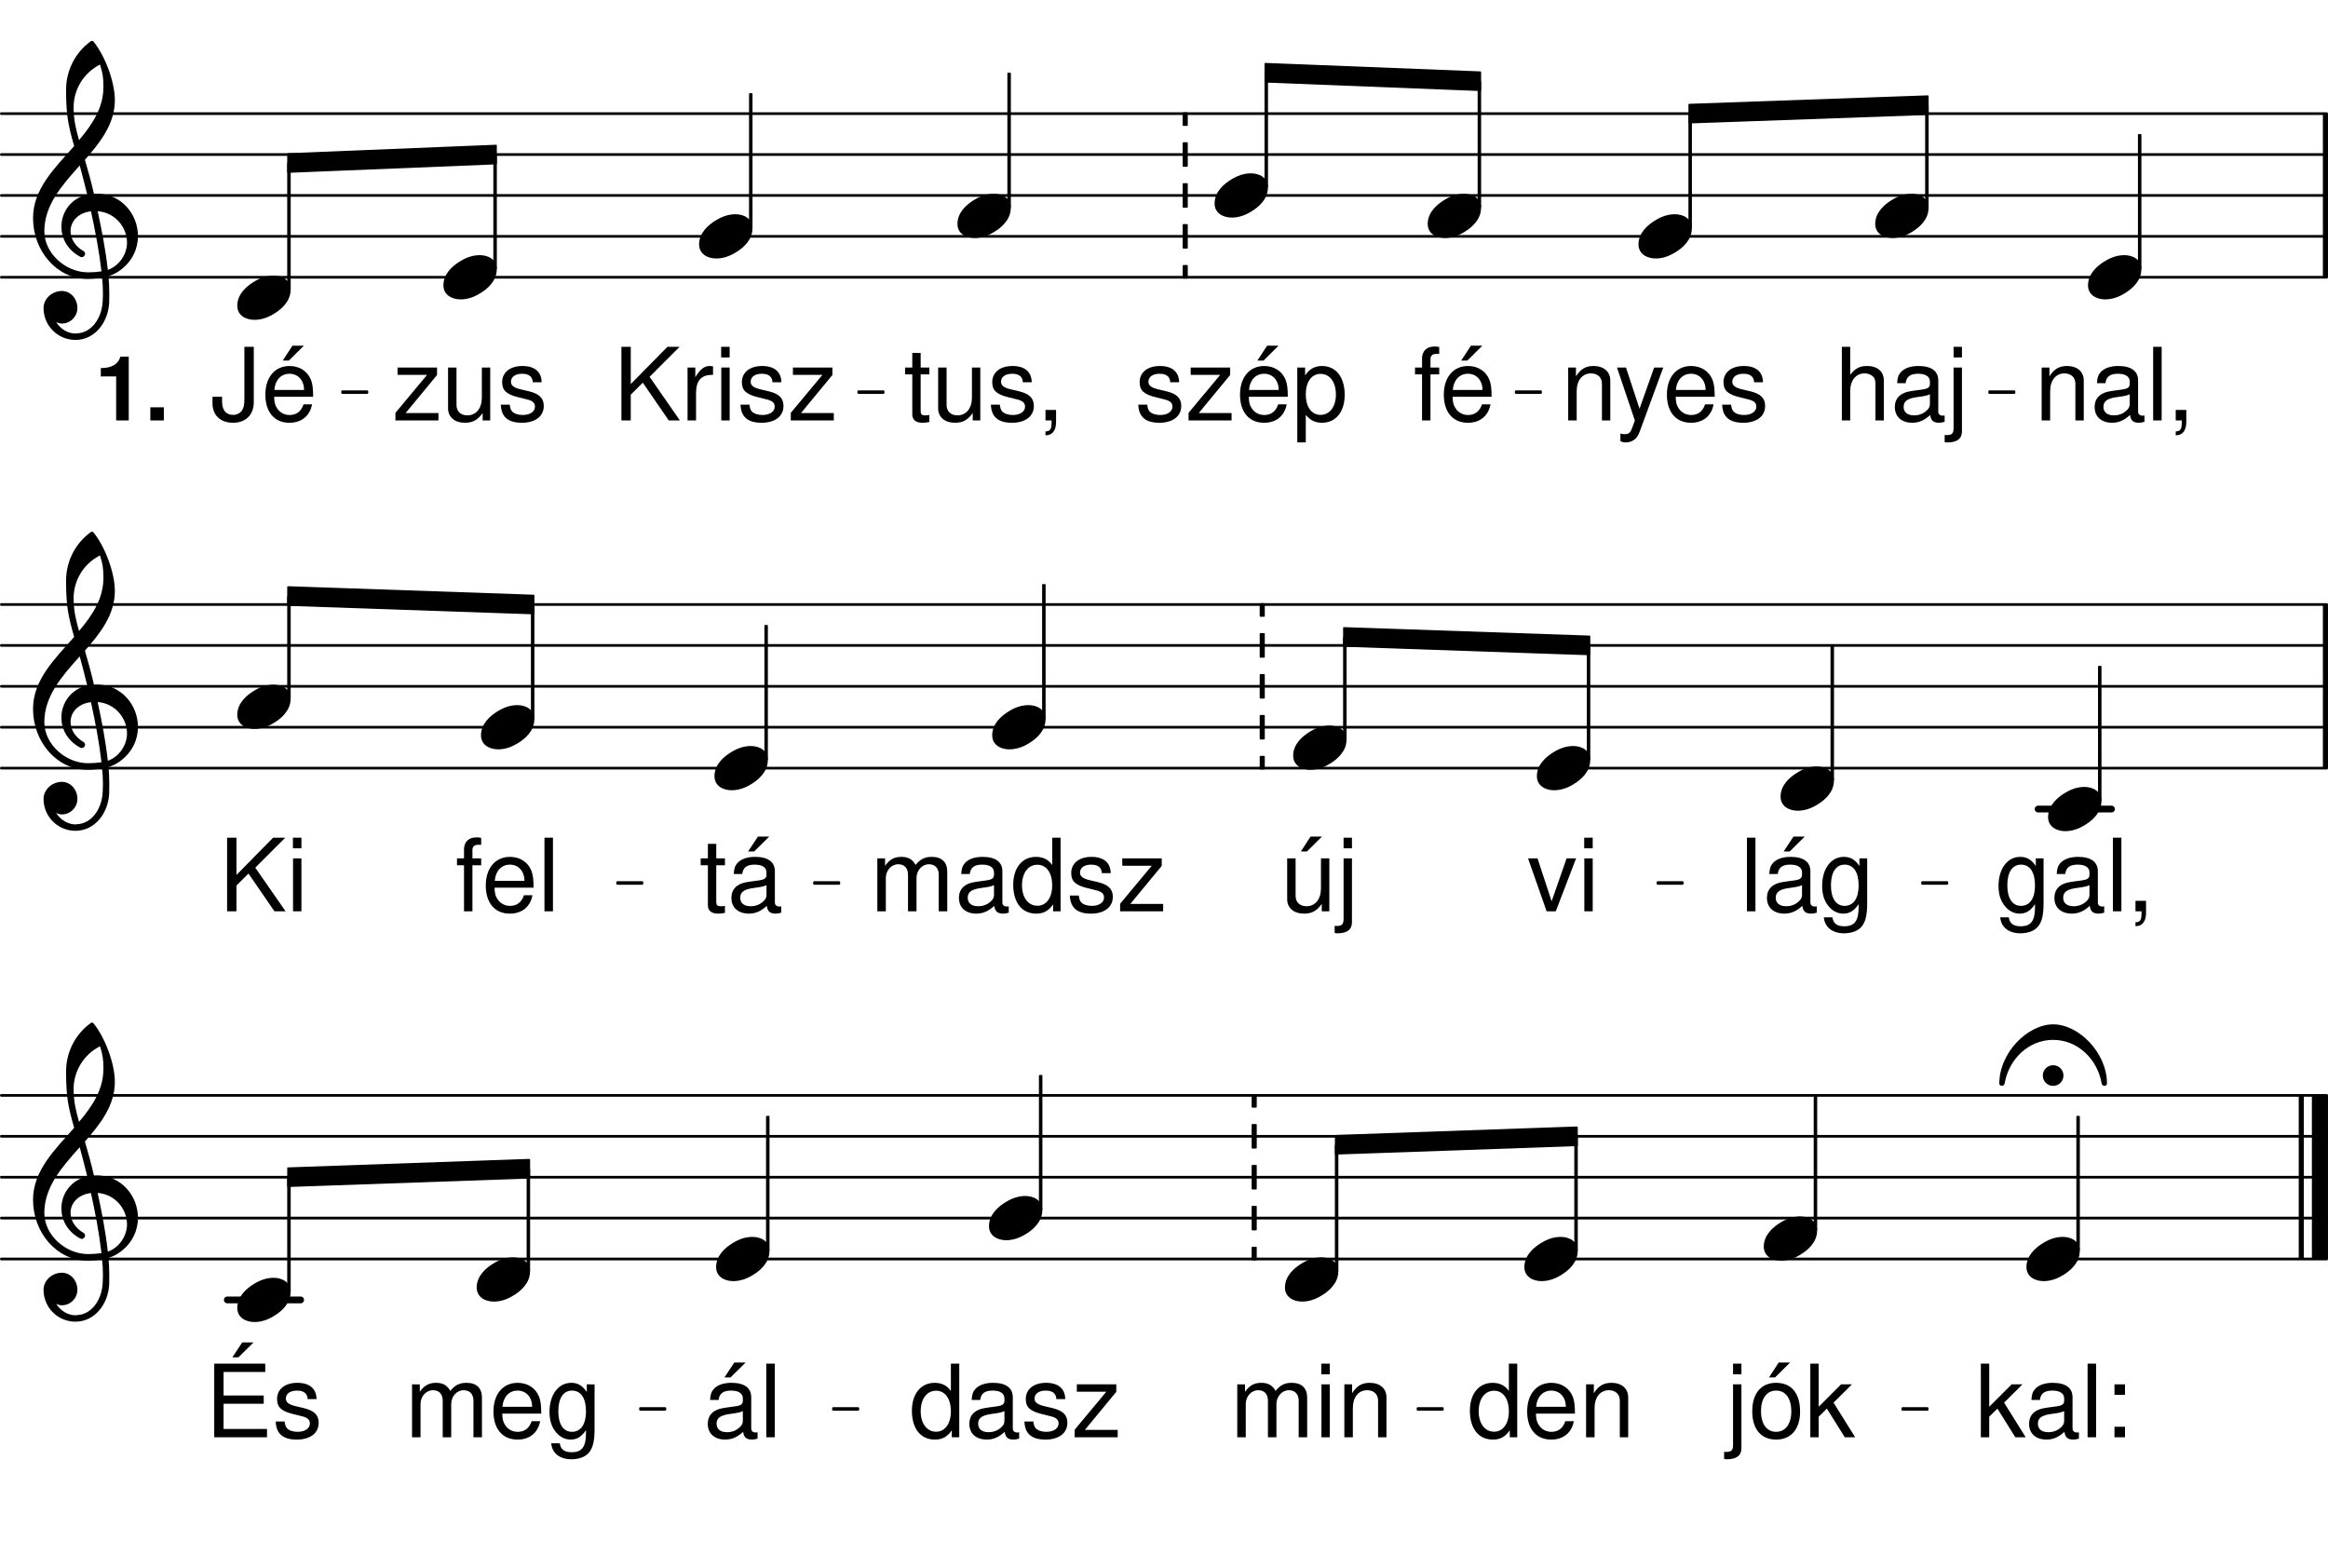 <svg height="400.88em" viewBox="0 0 595.28 400.88" width="595.28em" xmlns="http://www.w3.org/2000/svg" xmlns:xlink="http://www.w3.org/1999/xlink"><clipPath id="a"><path d="m0 70h595.281v2h-595.281zm0 0"/></clipPath><clipPath id="b"><path d="m0 60h595.281v1h-595.281zm0 0"/></clipPath><clipPath id="c"><path d="m0 49h595.281v2h-595.281zm0 0"/></clipPath><clipPath id="d"><path d="m0 39h595.281v1h-595.281zm0 0"/></clipPath><clipPath id="e"><path d="m0 28h595.281v2h-595.281zm0 0"/></clipPath><clipPath id="f"><path d="m593 28h2.281v44h-2.281zm0 0"/></clipPath><clipPath id="g"><path d="m0 196h595.281v1h-595.281zm0 0"/></clipPath><clipPath id="h"><path d="m0 185h595.281v2h-595.281zm0 0"/></clipPath><clipPath id="i"><path d="m0 175h595.281v1h-595.281zm0 0"/></clipPath><clipPath id="j"><path d="m0 164h595.281v2h-595.281zm0 0"/></clipPath><clipPath id="k"><path d="m0 154h595.281v1h-595.281zm0 0"/></clipPath><clipPath id="l"><path d="m593 153h2.281v45h-2.281zm0 0"/></clipPath><clipPath id="m"><path d="m0 321h595.281v2h-595.281zm0 0"/></clipPath><clipPath id="n"><path d="m0 311h595.281v1h-595.281zm0 0"/></clipPath><clipPath id="o"><path d="m0 300h595.281v2h-595.281zm0 0"/></clipPath><clipPath id="p"><path d="m0 290h595.281v1h-595.281zm0 0"/></clipPath><clipPath id="q"><path d="m0 279h595.281v2h-595.281zm0 0"/></clipPath><clipPath id="r"><path d="m591 278h4.281v47h-4.281zm0 0"/></clipPath><symbol id="s" overflow="visible"><path d="m9.297-5.656c-1.766 0-3.438.594-4.938 1.516-1.969 1.172-4.359 3.219-4.359 6.188 0 2.469 2.172 3.609 4.391 3.609 1.766 0 3.438-.594 4.938-1.516 1.969-1.172 4.312-3.219 4.312-6.188 0-2.469-2.141-3.609-4.344-3.609zm0 0"/></symbol><symbol id="t" overflow="visible"><path d="m15.656-10.875c-.672-2.938-1.469-5.828-2.312-8.703 4.016-4.562 7.656-9.25 7.656-15.281 0-4.719-2.594-11.5-5.516-15.016-.219-.172-.469-.172-.672 0-3.969 2.891-6.281 7.484-6.281 12.344 0 2.172.047 4.312.297 6.438.297 2.719 1 5.359 1.766 8-4.938 5.609-10.516 10.953-10.516 18.406 0 8.406 6.078 15.562 13.938 15.562 1.297 0 2.516-.125 3.719-.328.141 1.344.219 2.672.219 4.016 0 .75-.047 1.469-.078 2.219-.266 4.141-2.812 7.953-6.703 8.031-.047 0-.078.047-.125.047-2.141 0-3.969-1.219-5.062-2.938.453.219.969.375 1.469.375 2.172 0 3.969-1.797 3.969-3.969 0-2.344-1.719-4.359-3.969-4.359-2.469 0-4.688 1.938-4.688 4.359 0 4.516 3.641 8.156 8.156 8.156 4.938 0 8.328-4.438 8.625-9.453.031-.797.031-1.547.031-2.344 0-1.5-.078-3.016-.203-4.516 1.094-.344 2.125-.844 3.047-1.547 3.109-2.312 4.484-5.531 4.484-8.703 0-5.531-4.188-10.844-10.625-10.844-.219 0-.422.047-.625.047zm3.547 19.453c-.578-5.188-1.547-10.125-2.594-15.016 4.609.375 7.5 4.219 7.5 8.062 0 2.938-2.016 5.953-4.906 6.953zm-16.234-9.875c0-6.688 4.516-11.766 9.047-16.828.656 2.469 1.328 4.938 1.922 7.453-4.234.969-6.609 4.516-6.609 8.203 0 2.922 1.5 5.906 4.844 7.703.125.031.25.078.375.078.469 0 .844-.422.844-.875 0-.219-.125-.422-.297-.594-2.344-1.328-3.422-3.344-3.422-5.188 0-2.469 1.922-4.688 5.219-5.062 1.094 5.031 2.062 10 2.688 15.359-1.141.172-2.266.25-3.438.25-5.688 0-11.172-4.812-11.172-10.5zm14.234-42.641c.703 2.219.875 3.312.875 5.734 0 5.312-2.812 9.547-6.234 13.594-.75-2.625-1.391-5.188-1.391-8.359 0-4.656 2.609-8.875 6.75-10.969zm0 0"/></symbol><symbol id="u" overflow="visible"><path d="m-2.641-1.969c0 1.469 1.172 2.641 2.641 2.641s2.641-1.172 2.641-2.641-1.172-2.641-2.641-2.641-2.641 1.172-2.641 2.641zm2.641-13.094c-6.484 0-13.766 7.234-13.766 15.141 0 .344.328.594.672.594.297 0 .625-.219.703-.672 1.094-6.234 6.156-11.094 12.391-11.094s11.297 4.859 12.391 11.094c.078.453.406.672.703.672.344 0 .672-.25.672-.594 0-7.906-7.234-15.141-13.766-15.141zm0 0"/></symbol><symbol id="v" overflow="visible"><path d="m1.812-13.531v13.531h2.172v-7.469c0-2.766 1.438-4.562 3.656-4.562 1.703 0 2.797 1.031 2.797 2.656v9.375h2.141v-10.234c0-2.234-1.672-3.688-4.281-3.688-2.016 0-3.312.781-4.5 2.656v-2.266zm0 0"/></symbol><symbol id="w" overflow="visible"><path d="m10.016-13.531-3.734 10.531-3.469-10.531h-2.297l4.578 13.578-.828 2.156c-.359.953-.828 1.312-1.734 1.312-.359 0-.672-.047-1.141-.156v1.938c.438.234.875.328 1.453.328.688 0 1.438-.234 2.016-.641.672-.484 1.062-1.062 1.469-2.141l6.016-16.375zm0 0"/></symbol><symbol id="x" overflow="visible"><path d="m13.25-6.047c0-2.062-.156-3.297-.547-4.312-.875-2.219-2.938-3.562-5.469-3.562-3.766 0-6.203 2.875-6.203 7.328 0 4.469 2.328 7.188 6.156 7.188 3.094 0 5.234-1.75 5.781-4.703h-2.172c-.594 1.781-1.812 2.719-3.547 2.719-1.359 0-2.531-.625-3.25-1.766-.516-.766-.688-1.547-.719-2.891zm-9.922-1.75c.188-2.516 1.703-4.141 3.875-4.141 2.203 0 3.719 1.703 3.719 4.141zm0 0"/></symbol><symbol id="y" overflow="visible"><path d="m11.312-9.766c-.031-2.656-1.781-4.156-4.906-4.156-3.156 0-5.188 1.625-5.188 4.141 0 2.109 1.078 3.125 4.281 3.891l2.016.5c1.5.359 2.094.891 2.094 1.859 0 1.281-1.266 2.141-3.156 2.141-1.156 0-2.141-.344-2.688-.906-.328-.391-.484-.781-.609-1.734h-2.281c.109 3.125 1.859 4.625 5.406 4.625 3.406 0 5.578-1.672 5.578-4.281 0-2.016-1.141-3.125-3.828-3.781l-2.062-.484c-1.766-.422-2.5-.984-2.5-1.938 0-1.266 1.109-2.047 2.859-2.047 1.734 0 2.656.75 2.719 2.172zm0 0"/></symbol><symbol id="z" overflow="visible"><path d="m1.812-18.828v18.828h2.141v-7.469c0-2.766 1.438-4.562 3.672-4.562.719 0 1.391.203 1.906.594.625.453.875 1.109.875 2.062v9.375h2.141v-10.234c0-2.266-1.625-3.688-4.25-3.688-1.922 0-3.078.594-4.344 2.25v-7.156zm0 0"/></symbol><symbol id="A" overflow="visible"><path d="m13.812-1.266c-.234.047-.328.047-.453.047-.75 0-1.172-.375-1.172-1.047v-7.969c0-2.391-1.75-3.688-5.078-3.688-2 0-3.578.562-4.5 1.578-.625.688-.875 1.469-.938 2.812h2.172c.188-1.656 1.172-2.406 3.188-2.406 1.953 0 3.016.734 3.016 2.016v.578c-.031.922-.484 1.266-2.25 1.484-3.047.391-3.516.5-4.328.828-1.578.672-2.391 1.859-2.391 3.625 0 2.453 1.719 4 4.453 4 1.703 0 3.062-.594 4.594-1.984.156 1.391.828 1.984 2.219 1.984.469 0 .75-.047 1.469-.234zm-3.766-3c0 .734-.203 1.172-.859 1.766-.875.797-1.938 1.203-3.203 1.203-1.672 0-2.656-.797-2.656-2.172 0-1.406.938-2.141 3.266-2.469 2.297-.312 2.734-.422 3.453-.75zm0 0"/></symbol><symbol id="B" overflow="visible"><path d="m1.812-13.531v15.5c0 1.344-.422 1.781-1.766 1.781-.156 0-.234 0-.516-.031v1.828c.266.062.391.078.734.078 2.422 0 3.688-.953 3.688-2.812v-16.344zm2.141-5.297h-2.141v2.719h2.141zm0 0"/></symbol><symbol id="C" overflow="visible"><path d="m6.656-13.531h-2.234v-2.125c0-.906.484-1.359 1.5-1.359.172 0 .25 0 .734.016v-1.781c-.484-.094-.766-.125-1.203-.125-1.984 0-3.188 1.141-3.188 3.078v2.297h-1.797v1.75h1.797v11.781h2.156v-11.781h2.234zm0 0"/></symbol><symbol id="D" overflow="visible"><path d="m13.25-6.047c0-2.062-.156-3.297-.547-4.312-.875-2.219-2.938-3.562-5.469-3.562-3.766 0-6.203 2.875-6.203 7.328 0 4.469 2.328 7.188 6.156 7.188 3.094 0 5.234-1.75 5.781-4.703h-2.172c-.594 1.781-1.812 2.719-3.547 2.719-1.359 0-2.531-.625-3.25-1.766-.516-.766-.688-1.547-.719-2.891zm-9.922-1.75c.188-2.516 1.703-4.141 3.875-4.141 2.203 0 3.719 1.703 3.719 4.141zm4.625-11.312-2.484 3.812h1.562l3.844-3.812zm0 0"/></symbol><symbol id="E" overflow="visible"><path d="m3.922-18.828h-2.172v18.828h2.172zm0 0"/></symbol><symbol id="F" overflow="visible"><path d="m2.25-2.688v2.688h1.547v.469c0 1.781-.328 2.297-1.547 2.344v.984c1.703.047 2.703-1.188 2.703-3.391v-3.094zm0 0"/></symbol><symbol id="G" overflow="visible"><path d="m11.438-13.531h-10.094v1.875h7.547l-8.094 9.719v1.938h11v-1.891h-8.391l8.031-9.734zm0 0"/></symbol><symbol id="H" overflow="visible"><path d="m12.453 0v-13.531h-2.141v7.672c0 2.766-1.453 4.562-3.703 4.562-1.703 0-2.781-1.031-2.781-2.656v-9.578h-2.156v10.438c0 2.234 1.688 3.688 4.312 3.688 2 0 3.266-.703 4.531-2.484v1.891zm0 0"/></symbol><symbol id="I" overflow="visible"><path d="m8.594-18.828v13.25c0 1.5-.141 2.344-.594 3-.453.719-1.344 1.156-2.297 1.156-1.797 0-2.812-1.219-2.812-3.406v-1.219h-2.453v1.656c0 3.047 2.016 4.984 5.25 4.984 3.281 0 5.312-2.047 5.312-5.297v-14.125zm0 0"/></symbol><symbol id="J" overflow="visible"><path d="m1.391 5.625h2.172v-7.047c1.141 1.391 2.406 2.016 4.156 2.016 3.516 0 5.797-2.812 5.797-7.125 0-4.547-2.234-7.391-5.812-7.391-1.844 0-3.312.828-4.312 2.422v-2.031h-2zm5.938-17.531c2.391 0 3.938 2.094 3.938 5.312 0 3.078-1.578 5.172-3.938 5.172-2.297 0-3.766-2.062-3.766-5.234 0-3.188 1.469-5.25 3.766-5.25zm0 0"/></symbol><symbol id="K" overflow="visible"><path d="m6.562-13.531h-2.219v-3.719h-2.141v3.719h-1.844v1.75h1.844v10.234c0 1.391.922 2.141 2.594 2.141.578 0 1.047-.047 1.766-.188v-1.797c-.312.078-.594.094-1.031.094-.938 0-1.188-.25-1.188-1.203v-9.281h2.219zm0 0"/></symbol><symbol id="L" overflow="visible"><path d="m4.438-6.594 3.078-3.062 6.641 9.656h2.844l-7.75-11.156 7.672-7.672h-3.109l-9.375 9.531v-9.531h-2.391v18.828h2.391zm0 0"/></symbol><symbol id="M" overflow="visible"><path d="m1.781-13.531v13.531h2.172v-7.031c.031-3.25 1.375-4.688 4.344-4.625v-2.188c-.375-.047-.578-.078-.828-.078-1.406 0-2.453.828-3.703 2.844v-2.453zm0 0"/></symbol><symbol id="N" overflow="visible"><path d="m3.875-13.531h-2.141v13.531h2.141zm0-5.297h-2.172v2.719h2.172zm0 0"/></symbol><symbol id="O" overflow="visible"><path d="m7.359 0 5.188-13.531h-2.422l-3.828 10.969-3.609-10.969h-2.422l4.75 13.531zm0 0"/></symbol><symbol id="P" overflow="visible"><path d="m13.812-1.266c-.234.047-.328.047-.453.047-.75 0-1.172-.375-1.172-1.047v-7.969c0-2.391-1.75-3.688-5.078-3.688-2 0-3.578.562-4.5 1.578-.625.688-.875 1.469-.938 2.812h2.172c.188-1.656 1.172-2.406 3.188-2.406 1.953 0 3.016.734 3.016 2.016v.578c-.031.922-.484 1.266-2.25 1.484-3.047.391-3.516.5-4.328.828-1.578.672-2.391 1.859-2.391 3.625 0 2.453 1.719 4 4.453 4 1.703 0 3.062-.594 4.594-1.984.156 1.391.828 1.984 2.219 1.984.469 0 .75-.047 1.469-.234zm-3.766-3c0 .734-.203 1.172-.859 1.766-.875.797-1.938 1.203-3.203 1.203-1.672 0-2.656-.797-2.656-2.172 0-1.406.938-2.141 3.266-2.469 2.297-.312 2.734-.422 3.453-.75zm-2.188-14.844-2.516 3.812h1.547l3.859-3.812zm0 0"/></symbol><symbol id="Q" overflow="visible"><path d="m10.438-13.531v1.953c-1.094-1.625-2.281-2.344-3.984-2.344-3.281 0-5.547 3.047-5.547 7.391 0 2.266.547 3.922 1.703 5.297 1 1.188 2.297 1.828 3.688 1.828 1.625 0 2.797-.719 3.938-2.422v.688c0 3.625-1.016 4.969-3.703 4.969-1.828 0-2.781-.734-3-2.281h-2.188c.203 2.516 2.188 4.078 5.141 4.078 1.984 0 3.641-.641 4.516-1.719 1.031-1.266 1.422-2.953 1.422-6.125v-11.312zm-3.781 1.594c2.281 0 3.578 1.922 3.578 5.344 0 3.281-1.328 5.203-3.578 5.203-2.219 0-3.5-1.938-3.5-5.266 0-3.312 1.281-5.281 3.5-5.281zm0 0"/></symbol><symbol id="R" overflow="visible"><path d="m12.453 0v-13.531h-2.141v7.672c0 2.766-1.453 4.562-3.703 4.562-1.703 0-2.781-1.031-2.781-2.656v-9.578h-2.156v10.438c0 2.234 1.688 3.688 4.312 3.688 2 0 3.266-.703 4.531-2.484v1.891zm-4.812-19.109-2.469 3.812h1.547l3.844-3.812zm0 0"/></symbol><symbol id="S" overflow="visible"><path d="m1.812-13.531v13.531h2.172v-8.5c0-1.953 1.406-3.531 3.172-3.531 1.594 0 2.5.984 2.5 2.703v9.328h2.172v-8.5c0-1.953 1.422-3.531 3.172-3.531 1.578 0 2.516 1 2.516 2.703v9.328h2.172v-10.156c0-2.422-1.406-3.766-3.938-3.766-1.797 0-2.891.547-4.156 2.062-.797-1.438-1.875-2.062-3.641-2.062-1.812 0-3.016.672-4.156 2.297v-1.906zm0 0"/></symbol><symbol id="T" overflow="visible"><path d="m12.781-18.828h-2.141v7c-.906-1.375-2.344-2.094-4.156-2.094-3.516 0-5.812 2.812-5.812 7.125 0 4.578 2.219 7.391 5.891 7.391 1.859 0 3.156-.703 4.312-2.375v1.781h1.906zm-5.938 6.922c2.328 0 3.797 2.047 3.797 5.297 0 3.125-1.5 5.188-3.766 5.188-2.375 0-3.953-2.094-3.953-5.234 0-3.156 1.578-5.25 3.922-5.25zm0 0"/></symbol><symbol id="U" overflow="visible"><path d="m7.031-13.922c-3.828 0-6.094 2.719-6.094 7.266 0 4.562 2.266 7.25 6.109 7.25 3.828 0 6.125-2.719 6.125-7.156 0-4.703-2.219-7.359-6.141-7.359zm.016 1.984c2.438 0 3.875 2 3.875 5.344 0 3.203-1.5 5.203-3.875 5.203-2.391 0-3.875-2-3.875-5.266 0-3.281 1.484-5.281 3.875-5.281zm.656-7.172-2.484 3.812h1.547l3.844-3.812zm0 0"/></symbol><symbol id="V" overflow="visible"><path d="m3.641-18.828h-2.141v18.828h2.141v-5.266l2.094-2.062 4.578 7.328h2.656l-5.531-8.859 4.703-4.672h-2.766l-5.734 5.734zm0 0"/></symbol><symbol id="W" overflow="visible"><path d="m5.531-2.688h-2.688v2.688h2.688zm0-10.844h-2.688v2.688h2.688zm0 0"/></symbol><symbol id="X" overflow="visible"><path d="m4.719-8.578h10.266v-2.109h-10.266v-6.016h10.656v-2.125h-13.047v18.828h13.5v-2.125h-11.109zm4.766-15.672-2.516 3.812h1.547l3.859-3.812zm0 0"/></symbol><symbol id="Y" overflow="visible"><path d="m5.484-11.25v11.25h3.219v-16.312h-2.141c-.516 1.922-2.188 2.922-5 2.922v2.141zm0 0"/></symbol><symbol id="Z" overflow="visible"><path d="m4.922-3.359h-3.453v3.359h3.453zm0 0"/></symbol><path d="m3026.133 3688.8h9.062v30.82h-9.062zm0 0" fill="none" stroke="#000" stroke-linejoin="round" stroke-miterlimit="10" stroke-width="3.986" transform="matrix(.1 0 0 -.1 0 400.88)"/><path d="m302.613 32h.906v-3.082h-.906zm0 0"/><path d="m3026.133 3584.191h9.062v58.789h-9.062zm0 0" fill="none" stroke="#000" stroke-linejoin="round" stroke-miterlimit="10" stroke-width="3.986" transform="matrix(.1 0 0 -.1 0 400.88)"/><path d="m302.613 42.461h.906v-5.879h-.906zm0 0"/><path d="m3026.133 3479.581h9.062v58.789h-9.062zm0 0" fill="none" stroke="#000" stroke-linejoin="round" stroke-miterlimit="10" stroke-width="3.986" transform="matrix(.1 0 0 -.1 0 400.88)"/><path d="m302.613 52.922h.906v-5.879h-.906zm0 0"/><path d="m3026.133 3374.972h9.062v58.789h-9.062zm0 0" fill="none" stroke="#000" stroke-linejoin="round" stroke-miterlimit="10" stroke-width="3.986" transform="matrix(.1 0 0 -.1 0 400.88)"/><path d="m302.613 63.383h.906v-5.879h-.906zm0 0"/><path d="m3026.133 3298.331h9.062v30.82h-9.062zm0 0" fill="none" stroke="#000" stroke-linejoin="round" stroke-miterlimit="10" stroke-width="3.986" transform="matrix(.1 0 0 -.1 0 400.88)"/><path d="m302.613 71.047h.906v-3.082h-.906zm0 0"/><g clip-path="url(#a)"><path d="m3.438 3299.777h5945.898" style="fill:none;stroke-width:6.862;stroke-linecap:round;stroke-linejoin:round;stroke:#000;stroke-miterlimit:10" transform="matrix(.1 0 0 -.1 0 400.88)"/></g><g clip-path="url(#b)"><path d="m3.438 3404.386h5945.898" style="fill:none;stroke-width:6.862;stroke-linecap:round;stroke-linejoin:round;stroke:#000;stroke-miterlimit:10" transform="matrix(.1 0 0 -.1 0 400.88)"/></g><g clip-path="url(#c)"><path d="m3.438 3508.995h5945.898" style="fill:none;stroke-width:6.862;stroke-linecap:round;stroke-linejoin:round;stroke:#000;stroke-miterlimit:10" transform="matrix(.1 0 0 -.1 0 400.88)"/></g><g clip-path="url(#d)"><path d="m3.438 3613.566h5945.898" style="fill:none;stroke-width:6.862;stroke-linecap:round;stroke-linejoin:round;stroke:#000;stroke-miterlimit:10" transform="matrix(.1 0 0 -.1 0 400.88)"/></g><g clip-path="url(#e)"><path d="m3.438 3718.175h5945.898" style="fill:none;stroke-width:6.862;stroke-linecap:round;stroke-linejoin:round;stroke:#000;stroke-miterlimit:10" transform="matrix(.1 0 0 -.1 0 400.88)"/></g><g clip-path="url(#f)"><path d="m5946.25 3299.777v418.398" fill="none" stroke="#000" stroke-linejoin="round" stroke-miterlimit="10" stroke-width="13.034" transform="matrix(.1 0 0 -.1 0 400.88)"/></g><use x="418.97" xlink:href="#s" y="60.443"/><use x="399.183" xlink:href="#v" y="107.516"/><use x="412.959" xlink:href="#w" y="107.516"/><use x="425.205" xlink:href="#x" y="107.516"/><use x="439.491" xlink:href="#y" y="107.516"/><path d="m4319.375 3426.925h4.922v289.414h-4.922zm0 0" fill="none" stroke="#000" stroke-linejoin="round" stroke-miterlimit="10" stroke-width="3.986" transform="matrix(.1 0 0 -.1 0 400.88)"/><path d="m431.938 58.188h.492v-28.941h-.492zm0 0"/><use x="479.502" xlink:href="#s" y="55.213"/><use x="469.154" xlink:href="#z" y="107.517"/><use x="483.44" xlink:href="#A" y="107.517"/><use x="497.727" xlink:href="#B" y="107.517"/><path d="m4924.688 3479.269h4.922v258.477h-4.922zm0 0" fill="none" stroke="#000" stroke-linejoin="round" stroke-miterlimit="10" stroke-width="3.986" transform="matrix(.1 0 0 -.1 0 400.88)"/><path d="m492.469 52.957h.492v-25.848h-.492zm0 0"/><path d="m3780.391 3479.269h4.922v320.039h-4.922zm0 0" fill="none" stroke="#000" stroke-linejoin="round" stroke-miterlimit="10" stroke-width="3.986" transform="matrix(.1 0 0 -.1 0 400.88)"/><path d="m378.039 52.957h.492v-32.008h-.492zm0 0"/><use x="361.356" xlink:href="#C" y="107.517"/><use x="368.159" xlink:href="#D" y="107.517"/><use x="365.07" xlink:href="#s" y="55.213"/><path d="m2195.273 3004.386h63.555v3.398h-63.555zm0 0" fill="none" stroke="#000" stroke-linejoin="round" stroke-miterlimit="10" stroke-width="5.492" transform="matrix(.1 0 0 -.1 0 400.88)"/><path d="m219.527 100.441h6.355v-.34h-6.355zm0 0"/><path d="m736.406 3615.011v-46.211l532.031 21.68v46.211zm0 0" fill="none" stroke="#000" stroke-linejoin="round" stroke-miterlimit="10" stroke-width="3.986" transform="matrix(.1 0 0 -.1 0 400.88)"/><path d="m73.641 39.379v4.621l53.203-2.168v-4.621zm0 0"/><path d="m3235.43 3845.909v-46.211l549.883-21.68v46.211zm0 0" fill="none" stroke="#000" stroke-linejoin="round" stroke-miterlimit="10" stroke-width="3.986" transform="matrix(.1 0 0 -.1 0 400.88)"/><path d="m323.543 16.289v4.621l54.988 2.168v-4.621zm0 0"/><path d="m3876.367 3004.386h63.555v3.398h-63.555zm0 0" fill="none" stroke="#000" stroke-linejoin="round" stroke-miterlimit="10" stroke-width="5.492" transform="matrix(.1 0 0 -.1 0 400.88)"/><path d="m387.637 100.441h6.352v-.34h-6.352zm0 0"/><path d="m5086.992 3004.386h63.555v3.398h-63.555zm0 0" fill="none" stroke="#000" stroke-linejoin="round" stroke-miterlimit="10" stroke-width="5.492" transform="matrix(.1 0 0 -.1 0 400.88)"/><path d="m508.699 100.441h6.355v-.34h-6.355zm0 0"/><path d="m4319.375 3741.3v-46.211l610.273 21.68v46.211zm0 0" fill="none" stroke="#000" stroke-linejoin="round" stroke-miterlimit="10" stroke-width="3.986" transform="matrix(.1 0 0 -.1 0 400.88)"/><path d="m431.938 26.75v4.621l61.027-2.168v-4.621zm0 0"/><path d="m5468.789 3322.355h4.922v341.562h-4.922zm0 0" fill="none" stroke="#000" stroke-linejoin="round" stroke-miterlimit="10" stroke-width="3.986" transform="matrix(.1 0 0 -.1 0 400.88)"/><path d="m546.879 68.648h.492v-34.156h-.492zm0 0"/><use x="520.248" xlink:href="#v" y="107.517"/><use x="534.534" xlink:href="#A" y="107.517"/><use x="548.821" xlink:href="#E" y="107.517"/><use x="554.093" xlink:href="#F" y="107.517"/><use x="533.913" xlink:href="#s" y="70.904"/><path d="m875.352 3004.386h63.555v3.398h-63.555zm0 0" fill="none" stroke="#000" stroke-linejoin="round" stroke-miterlimit="10" stroke-width="5.492" transform="matrix(.1 0 0 -.1 0 400.88)"/><path d="m87.535 100.441h6.352v-.34h-6.352zm0 0"/><use x="24.217" xlink:href="#Y" y="107.517"/><use x="36.973" xlink:href="#Z" y="107.517"/><path d="m1263.516 3322.355h4.922v289.062h-4.922zm0 0" fill="none" stroke="#000" stroke-linejoin="round" stroke-miterlimit="10" stroke-width="3.986" transform="matrix(.1 0 0 -.1 0 400.88)"/><path d="m126.352 68.648h.492v-28.91h-.492zm0 0"/><use x="113.383" xlink:href="#s" y="70.904"/><path d="m736.406 3270.011h4.922v320.078h-4.922zm0 0" fill="none" stroke="#000" stroke-linejoin="round" stroke-miterlimit="10" stroke-width="3.986" transform="matrix(.1 0 0 -.1 0 400.88)"/><path d="m73.641 73.879h.492v-32.008h-.492zm0 0"/><use x="100.314" xlink:href="#G" y="107.517"/><use x="112.899" xlink:href="#H" y="107.517"/><use x="127.186" xlink:href="#y" y="107.517"/><use x="53.896" xlink:href="#I" y="107.517"/><use x="66.823" xlink:href="#D" y="107.517"/><use x="8.369" xlink:href="#t" y="60.444"/><use x="60.673" xlink:href="#s" y="76.135"/><use x="244.823" xlink:href="#s" y="55.213"/><path d="m3235.43 3531.534h4.922v289.102h-4.922zm0 0" fill="none" stroke="#000" stroke-linejoin="round" stroke-miterlimit="10" stroke-width="3.986" transform="matrix(.1 0 0 -.1 0 400.88)"/><path d="m323.543 47.727h.492v-28.91h-.492zm0 0"/><use x="290.193" xlink:href="#y" y="107.517"/><use x="303.119" xlink:href="#G" y="107.517"/><use x="316.046" xlink:href="#D" y="107.517"/><use x="330.332" xlink:href="#J" y="107.517"/><use x="310.576" xlink:href="#s" y="49.983"/><path d="m2577.891 3479.269h4.961v341.562h-4.961zm0 0" fill="none" stroke="#000" stroke-linejoin="round" stroke-miterlimit="10" stroke-width="3.986" transform="matrix(.1 0 0 -.1 0 400.88)"/><path d="m257.789 52.957h.496v-34.156h-.496zm0 0"/><use x="231.073" xlink:href="#K" y="107.517"/><use x="238.216" xlink:href="#H" y="107.517"/><use x="252.503" xlink:href="#y" y="107.517"/><use x="265.088" xlink:href="#F" y="107.517"/><use x="178.763" xlink:href="#s" y="60.444"/><use x="156.85" xlink:href="#L" y="107.517"/><use x="174.027" xlink:href="#M" y="107.517"/><use x="182.701" xlink:href="#N" y="107.517"/><use x="188.484" xlink:href="#y" y="107.517"/><use x="201.41" xlink:href="#G" y="107.517"/><path d="m1917.305 3426.925h4.922v341.562h-4.922zm0 0" fill="none" stroke="#000" stroke-linejoin="round" stroke-miterlimit="10" stroke-width="3.986" transform="matrix(.1 0 0 -.1 0 400.88)"/><path d="m191.73 58.188h.492v-34.156h-.492zm0 0"/><g clip-path="url(#g)"><path d="m3.438 2044.464h5945.898" style="fill:none;stroke-width:6.862;stroke-linecap:round;stroke-linejoin:round;stroke:#000;stroke-miterlimit:10" transform="matrix(.1 0 0 -.1 0 400.88)"/></g><g clip-path="url(#h)"><path d="m3.438 2149.073h5945.898" style="fill:none;stroke-width:6.862;stroke-linecap:round;stroke-linejoin:round;stroke:#000;stroke-miterlimit:10" transform="matrix(.1 0 0 -.1 0 400.88)"/></g><g clip-path="url(#i)"><path d="m3.438 2253.683h5945.898" style="fill:none;stroke-width:6.862;stroke-linecap:round;stroke-linejoin:round;stroke:#000;stroke-miterlimit:10" transform="matrix(.1 0 0 -.1 0 400.88)"/></g><g clip-path="url(#j)"><path d="m3.438 2358.292h5945.898" style="fill:none;stroke-width:6.862;stroke-linecap:round;stroke-linejoin:round;stroke:#000;stroke-miterlimit:10" transform="matrix(.1 0 0 -.1 0 400.88)"/></g><g clip-path="url(#k)"><path d="m3.438 2462.902h5945.898" style="fill:none;stroke-width:6.862;stroke-linecap:round;stroke-linejoin:round;stroke:#000;stroke-miterlimit:10" transform="matrix(.1 0 0 -.1 0 400.88)"/></g><path d="m5211.562 1939.855h187.578" style="fill:none;stroke-width:17.323;stroke-linecap:round;stroke-linejoin:round;stroke:#000;stroke-miterlimit:10" transform="matrix(.1 0 0 -.1 0 400.88)"/><g clip-path="url(#l)"><path d="m5946.25 2044.464v418.438" fill="none" stroke="#000" stroke-linejoin="round" stroke-miterlimit="10" stroke-width="13.034" transform="matrix(.1 0 0 -.1 0 400.88)"/></g><path d="m3223.086 2433.488h9.023v30.859h-9.023zm0 0" fill="none" stroke="#000" stroke-linejoin="round" stroke-miterlimit="10" stroke-width="3.986" transform="matrix(.1 0 0 -.1 0 400.88)"/><path d="m322.309 157.531h.902v-3.082h-.902zm0 0"/><path d="m3223.086 2328.878h9.023v58.789h-9.023zm0 0" fill="none" stroke="#000" stroke-linejoin="round" stroke-miterlimit="10" stroke-width="3.986" transform="matrix(.1 0 0 -.1 0 400.88)"/><path d="m322.309 167.992h.902v-5.879h-.902zm0 0"/><path d="m3223.086 2224.308h9.023v58.75h-9.023zm0 0" fill="none" stroke="#000" stroke-linejoin="round" stroke-miterlimit="10" stroke-width="3.986" transform="matrix(.1 0 0 -.1 0 400.88)"/><path d="m322.309 178.449h.902v-5.875h-.902zm0 0"/><path d="m3223.086 2119.698h9.023v58.75h-9.023zm0 0" fill="none" stroke="#000" stroke-linejoin="round" stroke-miterlimit="10" stroke-width="3.986" transform="matrix(.1 0 0 -.1 0 400.88)"/><path d="m322.309 188.91h.902v-5.875h-.902zm0 0"/><path d="m3223.086 2043.058h9.023v30.82h-9.023zm0 0" fill="none" stroke="#000" stroke-linejoin="round" stroke-miterlimit="10" stroke-width="3.986" transform="matrix(.1 0 0 -.1 0 400.88)"/><path d="m322.309 196.578h.902v-3.082h-.902zm0 0"/><path d="m4682.695 2014.737h4.961v341.562h-4.961zm0 0" fill="none" stroke="#000" stroke-linejoin="round" stroke-miterlimit="10" stroke-width="3.986" transform="matrix(.1 0 0 -.1 0 400.88)"/><path d="m468.27 199.406h.496v-34.156h-.496zm0 0"/><use x="392.987" xlink:href="#s" y="196.433"/><use x="390.462" xlink:href="#O" y="233.046"/><use x="403.388" xlink:href="#N" y="233.046"/><path d="m4059.531 2067.042h4.922v289.414h-4.922zm0 0" fill="none" stroke="#000" stroke-linejoin="round" stroke-miterlimit="10" stroke-width="3.986" transform="matrix(.1 0 0 -.1 0 400.88)"/><path d="m405.953 194.176h.492v-28.941h-.492zm0 0"/><use x="455.304" xlink:href="#s" y="201.664"/><use x="444.956" xlink:href="#E" y="233.046"/><use x="450.739" xlink:href="#P" y="233.046"/><use x="465.025" xlink:href="#Q" y="233.046"/><path d="m3436.367 2119.347h4.922v258.477h-4.922zm0 0" fill="none" stroke="#000" stroke-linejoin="round" stroke-miterlimit="10" stroke-width="3.986" transform="matrix(.1 0 0 -.1 0 400.88)"/><path d="m343.637 188.945h.492v-25.848h-.492zm0 0"/><path d="m1578.555 1749.073h63.516v3.438h-63.516zm0 0" fill="none" stroke="#000" stroke-linejoin="round" stroke-miterlimit="10" stroke-width="5.492" transform="matrix(.1 0 0 -.1 0 400.88)"/><path d="m157.855 225.973h6.352v-.344h-6.352zm0 0"/><path d="m2082.031 1749.073h63.555v3.438h-63.555zm0 0" fill="none" stroke="#000" stroke-linejoin="round" stroke-miterlimit="10" stroke-width="5.492" transform="matrix(.1 0 0 -.1 0 400.88)"/><path d="m208.203 225.973h6.355v-.344h-6.355zm0 0"/><path d="m736.406 2507.706v-46.25l628.125-21.68v46.211zm0 0" fill="none" stroke="#000" stroke-linejoin="round" stroke-miterlimit="10" stroke-width="3.986" transform="matrix(.1 0 0 -.1 0 400.88)"/><path d="m73.641 150.109v4.625l62.812 2.168v-4.621zm0 0"/><path d="m4238.867 1749.073h63.516v3.438h-63.516zm0 0" fill="none" stroke="#000" stroke-linejoin="round" stroke-miterlimit="10" stroke-width="5.492" transform="matrix(.1 0 0 -.1 0 400.88)"/><path d="m423.887 225.973h6.352v-.344h-6.352zm0 0"/><path d="m4915.391 1749.073h63.555v3.438h-63.555zm0 0" fill="none" stroke="#000" stroke-linejoin="round" stroke-miterlimit="10" stroke-width="5.492" transform="matrix(.1 0 0 -.1 0 400.88)"/><path d="m491.539 225.973h6.355v-.344h-6.355zm0 0"/><path d="m3436.367 2403.097v-46.25l628.086-21.68v46.25zm0 0" fill="none" stroke="#000" stroke-linejoin="round" stroke-miterlimit="10" stroke-width="3.986" transform="matrix(.1 0 0 -.1 0 400.88)"/><path d="m343.637 160.57v4.625l62.809 2.168v-4.625zm0 0"/><path d="m5366.719 1962.433h4.922v341.562h-4.922zm0 0" fill="none" stroke="#000" stroke-linejoin="round" stroke-miterlimit="10" stroke-width="3.986" transform="matrix(.1 0 0 -.1 0 400.88)"/><path d="m536.672 204.637h.492v-34.156h-.492zm0 0"/><use x="510.125" xlink:href="#Q" y="233.046"/><use x="524.242" xlink:href="#A" y="233.046"/><use x="538.528" xlink:href="#E" y="233.046"/><use x="543.8" xlink:href="#F" y="233.046"/><use x="523.704" xlink:href="#s" y="206.894"/><use x="327.464" xlink:href="#R" y="233.046"/><use x="341.75" xlink:href="#B" y="233.046"/><path d="m736.406 2223.956h4.922v258.477h-4.922zm0 0" fill="none" stroke="#000" stroke-linejoin="round" stroke-miterlimit="10" stroke-width="3.986" transform="matrix(.1 0 0 -.1 0 400.88)"/><path d="m73.641 178.484h.492v-25.848h-.492zm0 0"/><use x="56.022" xlink:href="#L" y="233.046"/><use x="73.199" xlink:href="#N" y="233.046"/><use x="60.673" xlink:href="#s" y="180.742"/><use x="8.369" xlink:href="#t" y="185.973"/><use x="178.808" xlink:href="#K" y="233.046"/><use x="185.951" xlink:href="#P" y="233.046"/><use x="330.669" xlink:href="#s" y="191.203"/><path d="m2666.758 2171.652h4.922v341.562h-4.922zm0 0" fill="none" stroke="#000" stroke-linejoin="round" stroke-miterlimit="10" stroke-width="3.986" transform="matrix(.1 0 0 -.1 0 400.88)"/><path d="m266.676 183.715h.492v-34.156h-.492zm0 0"/><use x="222.525" xlink:href="#S" y="233.046"/><use x="244.125" xlink:href="#A" y="233.046"/><use x="258.412" xlink:href="#T" y="233.046"/><use x="272.698" xlink:href="#y" y="233.046"/><use x="285.625" xlink:href="#G" y="233.046"/><use x="253.709" xlink:href="#s" y="185.973"/><path d="m1956.602 2067.042h4.922v341.562h-4.922zm0 0" fill="none" stroke="#000" stroke-linejoin="round" stroke-miterlimit="10" stroke-width="3.986" transform="matrix(.1 0 0 -.1 0 400.88)"/><path d="m195.66 194.176h.492v-34.156h-.492zm0 0"/><use x="182.692" xlink:href="#s" y="196.433"/><use x="122.99" xlink:href="#s" y="185.972"/><use x="116.383" xlink:href="#C" y="233.046"/><use x="123.186" xlink:href="#x" y="233.046"/><use x="137.472" xlink:href="#E" y="233.046"/><path d="m1359.57 2171.652h4.961v289.414h-4.961zm0 0" fill="none" stroke="#000" stroke-linejoin="round" stroke-miterlimit="10" stroke-width="3.986" transform="matrix(.1 0 0 -.1 0 400.88)"/><path d="m135.957 183.715h.492v-28.941h-.492zm0 0"/><g clip-path="url(#m)"><path d="m3.438 789.191h5945.898" style="fill:none;stroke-width:6.862;stroke-linecap:round;stroke-linejoin:round;stroke:#000;stroke-miterlimit:10" transform="matrix(.1 0 0 -.1 0 400.88)"/></g><g clip-path="url(#n)"><path d="m3.438 893.8h5945.898" style="fill:none;stroke-width:6.862;stroke-linecap:round;stroke-linejoin:round;stroke:#000;stroke-miterlimit:10" transform="matrix(.1 0 0 -.1 0 400.88)"/></g><g clip-path="url(#o)"><path d="m3.438 998.409h5945.898" style="fill:none;stroke-width:6.862;stroke-linecap:round;stroke-linejoin:round;stroke:#000;stroke-miterlimit:10" transform="matrix(.1 0 0 -.1 0 400.88)"/></g><g clip-path="url(#p)"><path d="m3.438 1103.019h5945.898" style="fill:none;stroke-width:6.862;stroke-linecap:round;stroke-linejoin:round;stroke:#000;stroke-miterlimit:10" transform="matrix(.1 0 0 -.1 0 400.88)"/></g><g clip-path="url(#q)"><path d="m3.438 1207.628h5945.898" style="fill:none;stroke-width:6.862;stroke-linecap:round;stroke-linejoin:round;stroke:#000;stroke-miterlimit:10" transform="matrix(.1 0 0 -.1 0 400.88)"/></g><g clip-path="url(#r)"><path d="m5932.188 789.191v418.438" fill="none" stroke="#000" stroke-linejoin="round" stroke-miterlimit="10" stroke-width="41.163" transform="matrix(.1 0 0 -.1 0 400.88)"/></g><path d="m5884.492 789.191v418.438" fill="none" stroke="#000" stroke-linejoin="round" stroke-miterlimit="10" stroke-width="13.034" transform="matrix(.1 0 0 -.1 0 400.88)"/><path d="m3202.5 1178.214h9.062v30.82h-9.062zm0 0" fill="none" stroke="#000" stroke-linejoin="round" stroke-miterlimit="10" stroke-width="3.986" transform="matrix(.1 0 0 -.1 0 400.88)"/><path d="m320.25 283.059h.906v-3.082h-.906zm0 0"/><path d="m3202.5 1073.605h9.062v58.789h-9.062zm0 0" fill="none" stroke="#000" stroke-linejoin="round" stroke-miterlimit="10" stroke-width="3.986" transform="matrix(.1 0 0 -.1 0 400.88)"/><path d="m320.25 293.52h.906v-5.879h-.906zm0 0"/><path d="m3202.5 968.995h9.062v58.789h-9.062zm0 0" fill="none" stroke="#000" stroke-linejoin="round" stroke-miterlimit="10" stroke-width="3.986" transform="matrix(.1 0 0 -.1 0 400.88)"/><path d="m320.25 303.98h.906v-5.879h-.906zm0 0"/><path d="m3202.5 864.386h9.062v58.789h-9.062zm0 0" fill="none" stroke="#000" stroke-linejoin="round" stroke-miterlimit="10" stroke-width="3.986" transform="matrix(.1 0 0 -.1 0 400.88)"/><path d="m320.25 314.441h.906v-5.879h-.906zm0 0"/><path d="m3202.5 787.745h9.062v30.82h-9.062zm0 0" fill="none" stroke="#000" stroke-linejoin="round" stroke-miterlimit="10" stroke-width="3.986" transform="matrix(.1 0 0 -.1 0 400.88)"/><path d="m320.25 322.105h.906v-3.082h-.906zm0 0"/><path d="m581.211 684.581h187.578" style="fill:none;stroke-width:17.323;stroke-linecap:round;stroke-linejoin:round;stroke:#000;stroke-miterlimit:10" transform="matrix(.1 0 0 -.1 0 400.88)"/><path d="m3415.352 759.464h4.922v320.039h-4.922zm0 0" fill="none" stroke="#000" stroke-linejoin="round" stroke-miterlimit="10" stroke-width="3.986" transform="matrix(.1 0 0 -.1 0 400.88)"/><path d="m341.535 324.938h.492v-32.008h-.492zm0 0"/><path d="m4639.727 864.034h4.922v341.602h-4.922zm0 0" fill="none" stroke="#000" stroke-linejoin="round" stroke-miterlimit="10" stroke-width="3.986" transform="matrix(.1 0 0 -.1 0 400.88)"/><path d="m463.973 314.477h.492v-34.156h-.492zm0 0"/><use x="441.336" xlink:href="#B" y="367.548"/><use x="447.119" xlink:href="#U" y="367.548"/><use x="461.405" xlink:href="#V" y="367.548"/><use x="451.004" xlink:href="#s" y="316.732"/><path d="m4027.539 811.769h4.922v289.102h-4.922zm0 0" fill="none" stroke="#000" stroke-linejoin="round" stroke-miterlimit="10" stroke-width="3.986" transform="matrix(.1 0 0 -.1 0 400.88)"/><path d="m402.754 319.707h.492v-28.91h-.492zm0 0"/><use x="375.185" xlink:href="#T" y="367.548"/><use x="389.471" xlink:href="#x" y="367.548"/><use x="403.757" xlink:href="#v" y="367.548"/><use x="389.785" xlink:href="#s" y="321.962"/><path d="m1637.227 404.034h63.516v3.438h-63.516zm0 0" fill="none" stroke="#000" stroke-linejoin="round" stroke-miterlimit="10" stroke-width="5.492" transform="matrix(.1 0 0 -.1 0 400.88)"/><path d="m163.719 360.477h6.355v-.344h-6.355zm0 0"/><path d="m2130.625 404.034h63.555v3.438h-63.555zm0 0" fill="none" stroke="#000" stroke-linejoin="round" stroke-miterlimit="10" stroke-width="5.492" transform="matrix(.1 0 0 -.1 0 400.88)"/><path d="m213.062 360.477h6.355v-.344h-6.355zm0 0"/><path d="m736.406 1021.495v-46.211l617.109 21.68v46.211zm0 0" fill="none" stroke="#000" stroke-linejoin="round" stroke-miterlimit="10" stroke-width="3.986" transform="matrix(.1 0 0 -.1 0 400.88)"/><path d="m73.641 298.73v4.621l61.711-2.168v-4.621zm0 0"/><path d="m3625.312 404.034h63.516v3.438h-63.516zm0 0" fill="none" stroke="#000" stroke-linejoin="round" stroke-miterlimit="10" stroke-width="5.492" transform="matrix(.1 0 0 -.1 0 400.88)"/><path d="m362.527 360.477h6.355v-.344h-6.355zm0 0"/><path d="m4864.922 404.034h63.555v3.438h-63.555zm0 0" fill="none" stroke="#000" stroke-linejoin="round" stroke-miterlimit="10" stroke-width="5.492" transform="matrix(.1 0 0 -.1 0 400.88)"/><path d="m486.492 360.477h6.355v-.344h-6.355zm0 0"/><path d="m3415.352 1104.425v-46.211l617.109 21.68v46.211zm0 0" fill="none" stroke="#000" stroke-linejoin="round" stroke-miterlimit="10" stroke-width="3.986" transform="matrix(.1 0 0 -.1 0 400.88)"/><path d="m341.535 290.438v4.621l61.711-2.168v-4.621zm0 0"/><path d="m5311.328 811.769h4.961v341.562h-4.961zm0 0" fill="none" stroke="#000" stroke-linejoin="round" stroke-miterlimit="10" stroke-width="3.986" transform="matrix(.1 0 0 -.1 0 400.88)"/><path d="m531.133 319.707h.496v-34.156h-.496zm0 0"/><use x="505.013" xlink:href="#V" y="367.548"/><use x="517.769" xlink:href="#A" y="367.548"/><use x="532.055" xlink:href="#E" y="367.548"/><use x="537.838" xlink:href="#W" y="367.548"/><use x="524.997" xlink:href="#u" y="277.015"/><use x="518.168" xlink:href="#s" y="321.962"/><path d="m736.406 707.159h4.922v289.414h-4.922zm0 0" fill="none" stroke="#000" stroke-linejoin="round" stroke-miterlimit="10" stroke-width="3.986" transform="matrix(.1 0 0 -.1 0 400.88)"/><path d="m73.641 330.164h.492v-28.941h-.492zm0 0"/><use x="52.45" xlink:href="#X" y="367.548"/><use x="69.628" xlink:href="#y" y="367.548"/><use x="60.673" xlink:href="#s" y="332.423"/><use x="8.369" xlink:href="#t" y="311.502"/><path d="m2658.555 916.339h4.922v341.562h-4.922zm0 0" fill="none" stroke="#000" stroke-linejoin="round" stroke-miterlimit="10" stroke-width="3.986" transform="matrix(.1 0 0 -.1 0 400.88)"/><path d="m265.855 309.246h.492v-34.156h-.492zm0 0"/><use x="232.505" xlink:href="#T" y="367.548"/><use x="246.791" xlink:href="#A" y="367.548"/><use x="261.077" xlink:href="#y" y="367.548"/><use x="274.004" xlink:href="#G" y="367.548"/><use x="252.888" xlink:href="#s" y="311.502"/><use x="121.891" xlink:href="#s" y="327.193"/><path d="m1960.781 811.769h4.922v341.562h-4.922zm0 0" fill="none" stroke="#000" stroke-linejoin="round" stroke-miterlimit="10" stroke-width="3.986" transform="matrix(.1 0 0 -.1 0 400.88)"/><path d="m196.078 319.707h.492v-34.156h-.492zm0 0"/><use x="179.904" xlink:href="#P" y="367.548"/><use x="194.19" xlink:href="#E" y="367.548"/><use x="183.109" xlink:href="#s" y="321.962"/><path d="m1348.594 759.464h4.922v258.477h-4.922zm0 0" fill="none" stroke="#000" stroke-linejoin="round" stroke-miterlimit="10" stroke-width="3.986" transform="matrix(.1 0 0 -.1 0 400.88)"/><path d="m134.859 324.938h.492v-25.848h-.492zm0 0"/><use x="328.567" xlink:href="#s" y="327.193"/><use x="103.549" xlink:href="#S" y="367.548"/><use x="125.149" xlink:href="#x" y="367.548"/><use x="139.606" xlink:href="#Q" y="367.548"/><use x="314.562" xlink:href="#S" y="367.548"/><use x="336.162" xlink:href="#N" y="367.548"/><use x="341.945" xlink:href="#v" y="367.548"/></svg>